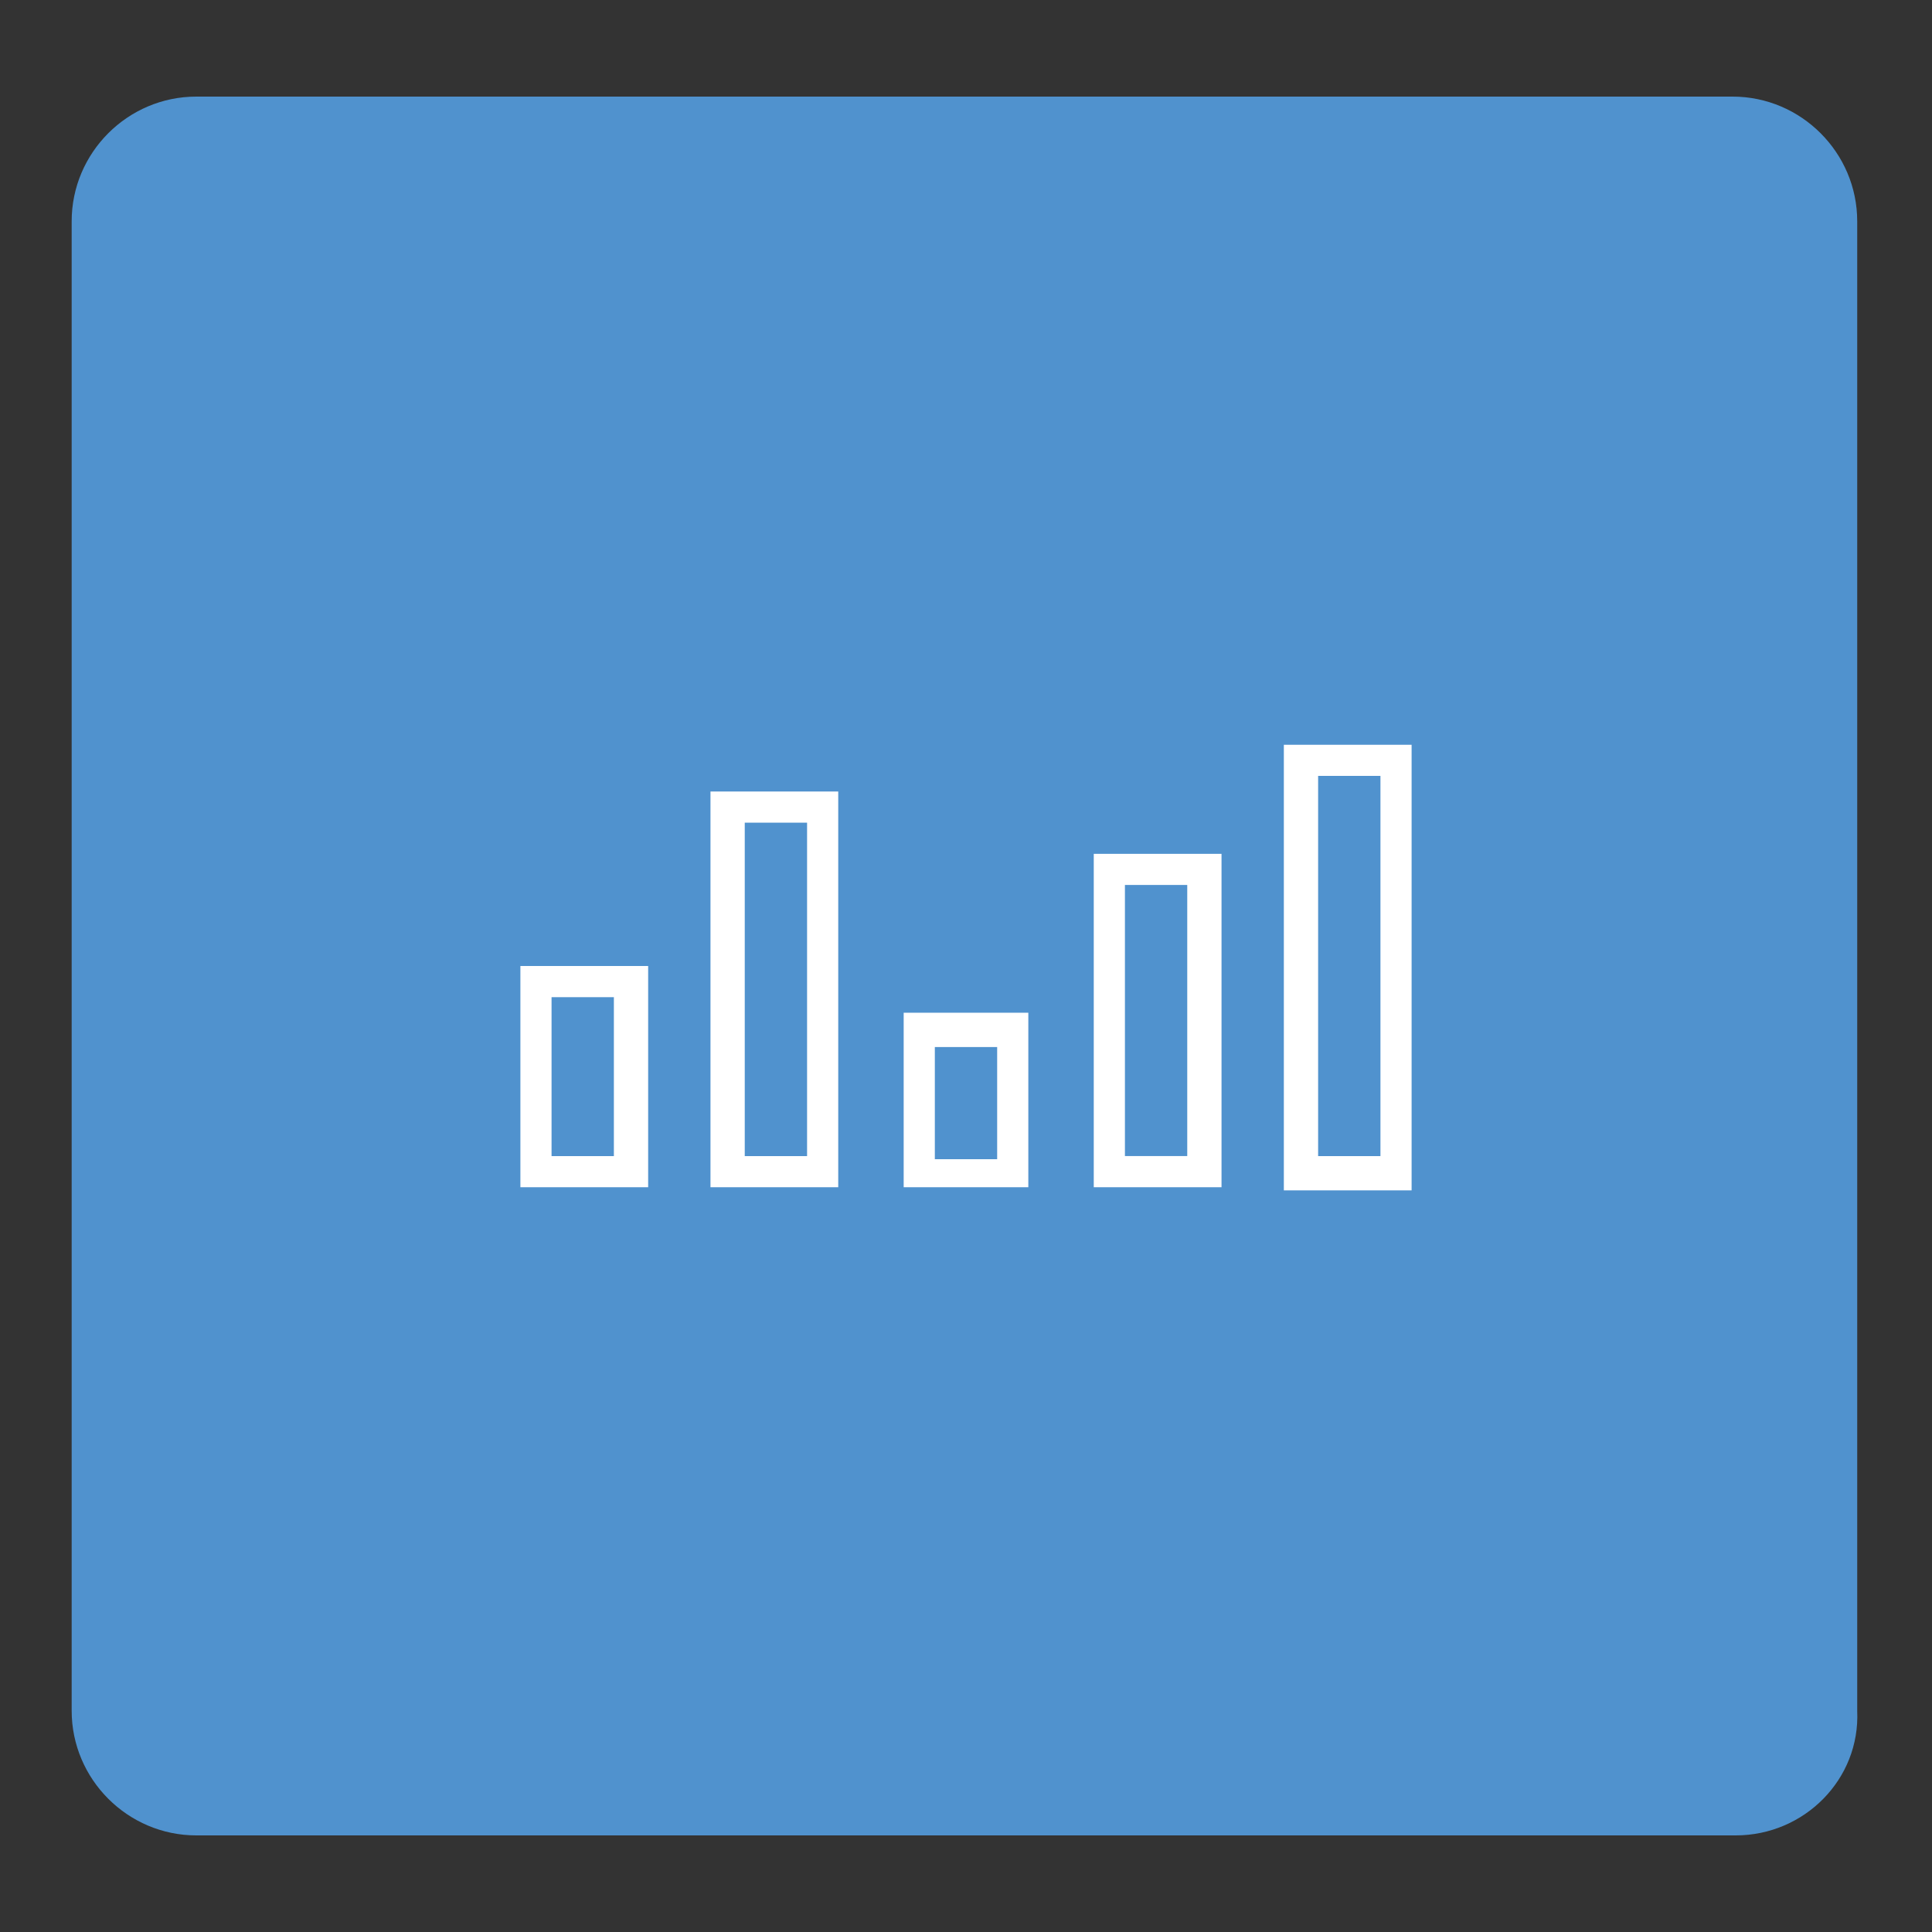 <?xml version="1.0" encoding="utf-8"?>
<!-- Generator: Adobe Illustrator 18.1.1, SVG Export Plug-In . SVG Version: 6.00 Build 0)  -->
<svg version="1.1" id="Layer_1" xmlns="http://www.w3.org/2000/svg" xmlns:xlink="http://www.w3.org/1999/xlink" x="0px" y="0px"
	 viewBox="0 0 62 62" enable-background="new 0 0 62 62" xml:space="preserve">
<rect x="0" y="0" width="62" height="62" fill="#333333" stroke="none"/>
<g>
	<path fill="#5092CE" d="M55.7,58.9H6.3c-2.2,0-4-1.8-4-4V7.1c0-2.2,1.8-4,4-4h49.3c2.2,0,4,1.8,4,4v47.8
		C59.7,57.1,57.9,58.9,55.7,58.9z"/>
	<g id="_x38_59-bar-chart_x40_2x.png_7_">
		<g>
			<path fill="#FFFFFF" d="M16.7,38.1h4.1V31h-4.1V38.1z M17.7,32h2v5.1h-2V32z M35.1,38.1h4.1V27.4h-4.1V38.1z M36.1,28.4h2v8.7h-2
				V28.4z M22.8,38.1h4.1V25.4h-4.1V38.1z M23.9,26.4h2v10.7h-2V26.4z M41.2,23.9v14.3h4.1V23.9H41.2z M44.3,37.1h-2V24.9h2V37.1z
				 M29,38.1H33v-5.6H29V38.1z M30,33.6h2v3.6h-2V33.6z"/>
		</g>
	</g>
</g>
</svg>
